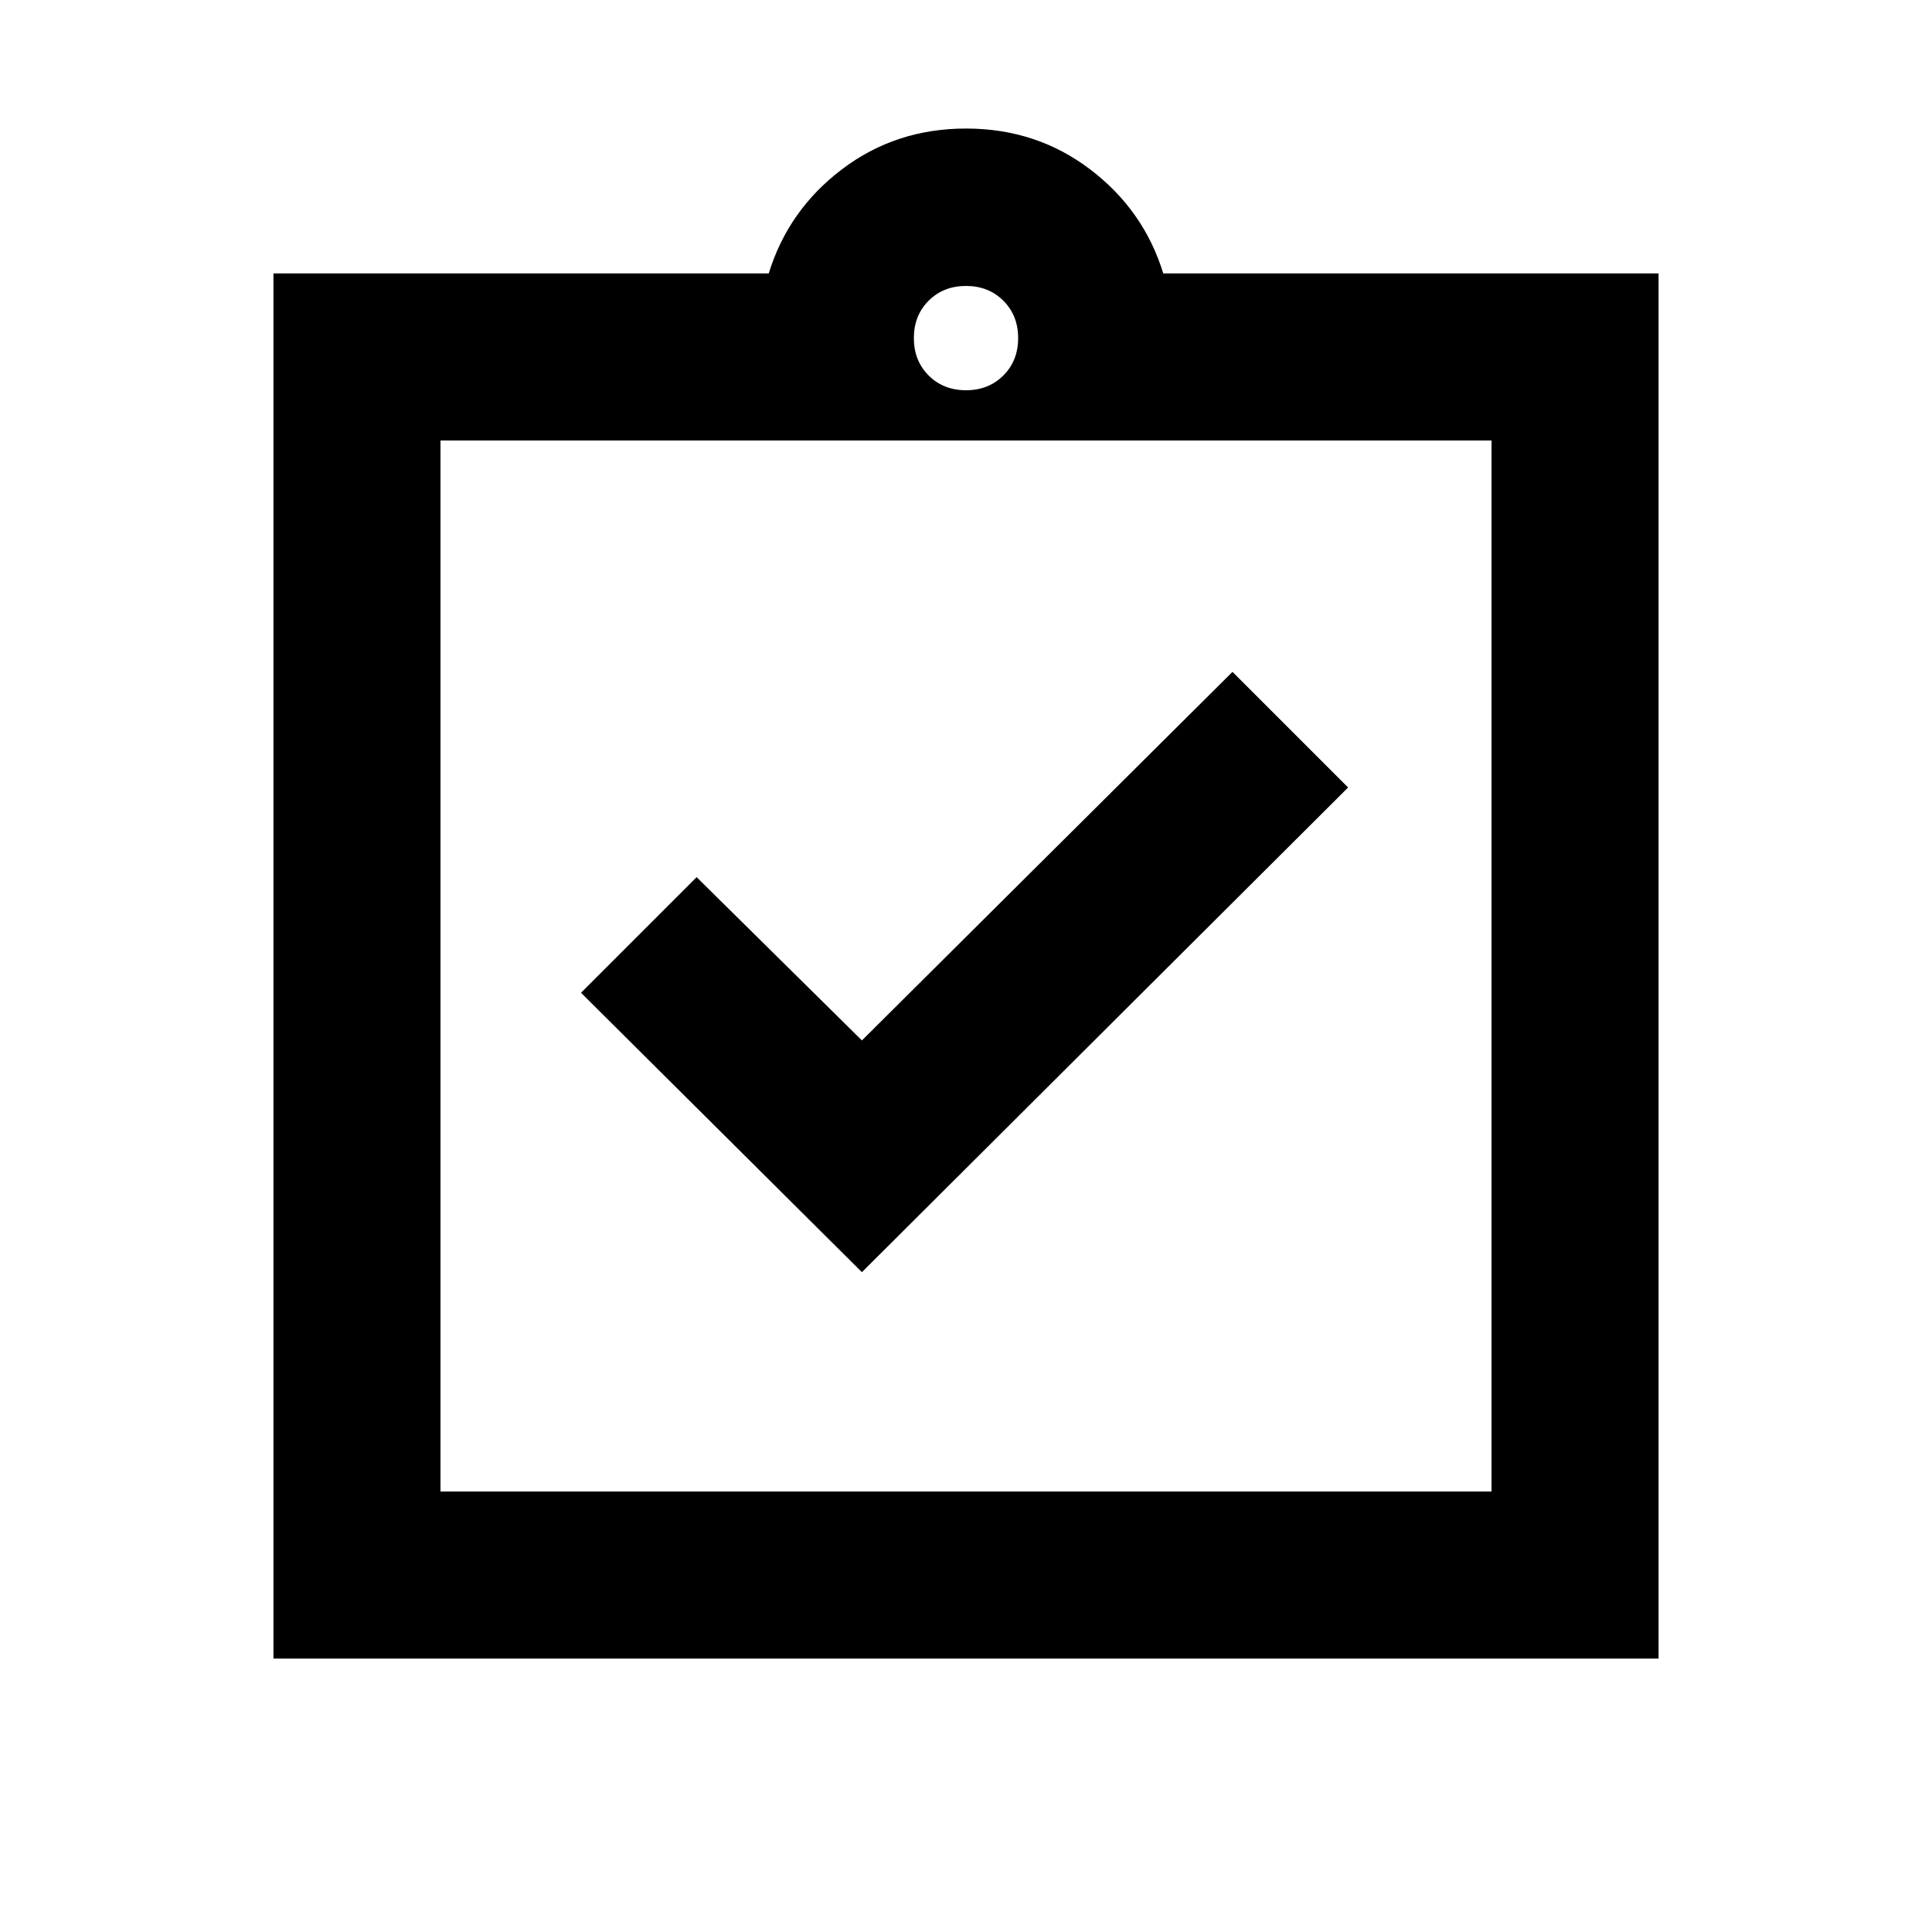 <svg xmlns="http://www.w3.org/2000/svg" height="20" viewBox="0 -960 960 960" width="20"><path d="M428.28-327.87 669.87-568.7l-57.46-57.45-184.13 183.13-82.13-81.13-57.45 57.45 139.58 138.83Zm-292.41 192v-688.26h246.11q9.67-31.48 36.37-51.74 26.69-20.26 61.65-20.26 34.96 0 61.65 20.26 26.7 20.26 36.37 51.74h246.11v688.26H135.87Zm83-83h522.26v-522.26H218.87v522.26ZM480-766.09q11.23 0 18.57-7.34t7.34-18.57q0-11.23-7.34-18.57T480-817.91q-11.23 0-18.57 7.34T454.09-792q0 11.23 7.34 18.57t18.57 7.34ZM218.87-218.87v-522.26 522.26Z"/></svg>